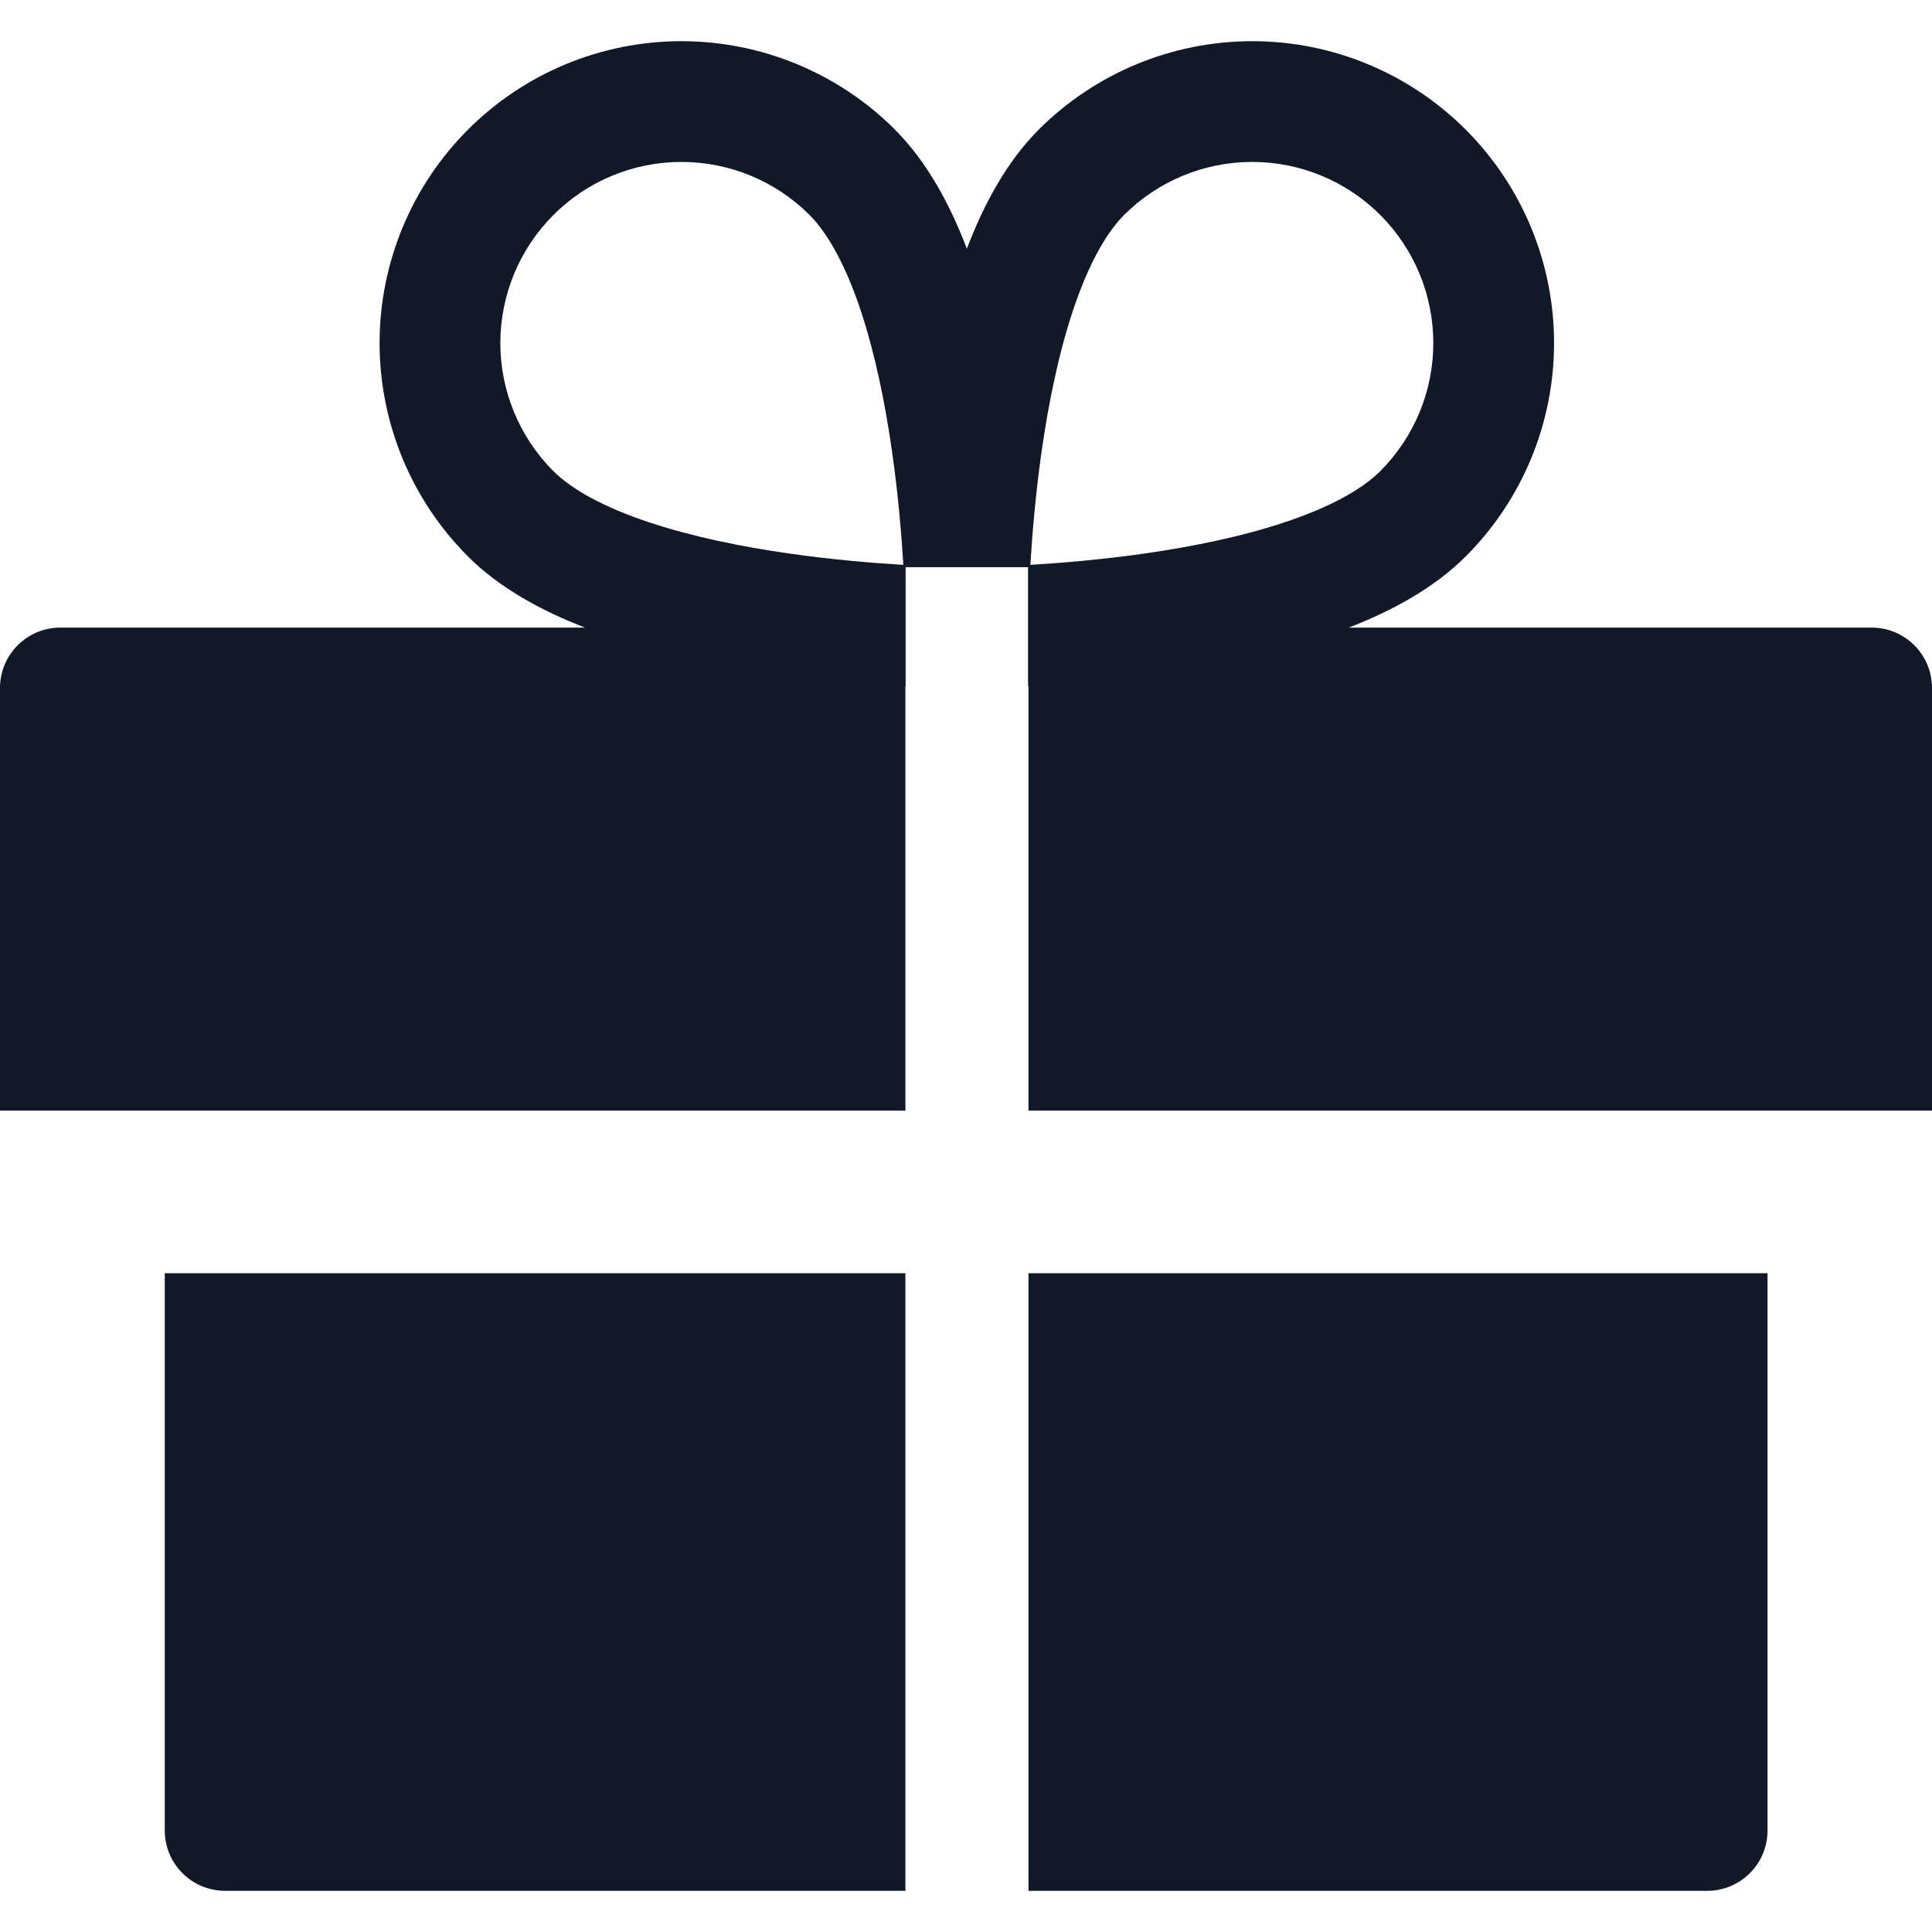 <svg width="32" height="32" viewBox="0 0 32 32" fill="none" xmlns="http://www.w3.org/2000/svg">
<path fill-rule="evenodd" clip-rule="evenodd" d="M14.821 2.144C13.883 1.208 12.611 0.682 11.286 0.682C9.96 0.682 8.689 1.209 7.752 2.146C6.814 3.084 6.288 4.355 6.287 5.68C6.287 7.006 6.813 8.278 7.75 9.215L7.75 9.216C8.277 9.743 8.975 10.119 9.689 10.395H1C0.448 10.395 0 10.842 0 11.395V18.395H14.996V11.361L15 11.362V10.394V9.394H15.06H16.967H17.028V10.394V11.362C17.03 11.361 17.032 11.361 17.035 11.361V18.395H32V11.395C32 10.842 31.552 10.395 31 10.395H22.339C23.052 10.119 23.75 9.743 24.277 9.216L24.278 9.215C25.215 8.278 25.741 7.006 25.74 5.68C25.74 4.355 25.213 3.084 24.276 2.146C23.338 1.209 22.067 0.682 20.742 0.682C19.416 0.682 18.145 1.208 17.207 2.144L17.206 2.145C16.671 2.68 16.291 3.393 16.014 4.119C15.737 3.393 15.357 2.68 14.821 2.145L14.821 2.144ZM14.256 5.142C14.495 5.86 14.661 6.68 14.774 7.472C14.875 8.176 14.931 8.838 14.962 9.356L13.407 3.559C13.718 3.87 14.011 4.407 14.256 5.142ZM13.407 3.559L14.962 9.356C14.444 9.325 13.781 9.269 13.077 9.169C12.286 9.056 11.466 8.89 10.748 8.65C10.012 8.405 9.476 8.113 9.164 7.802C8.603 7.239 8.287 6.476 8.287 5.681C8.288 4.886 8.604 4.123 9.166 3.561C9.728 2.998 10.491 2.682 11.287 2.682C12.082 2.682 12.844 2.997 13.407 3.559ZM14.996 21.088H2.729V30.318C2.729 30.871 3.176 31.318 3.729 31.318H14.996V21.088ZM29.276 21.088H17.035V31.318H28.276C28.829 31.318 29.276 30.87 29.276 30.318V21.088ZM17.253 7.472C17.366 6.68 17.533 5.86 17.772 5.142C18.017 4.407 18.309 3.87 18.62 3.559L18.62 3.559C19.183 2.997 19.946 2.682 20.741 2.682C21.536 2.682 22.299 2.998 22.862 3.561C23.424 4.123 23.74 4.886 23.74 5.681C23.741 6.476 23.425 7.239 22.863 7.802C22.552 8.113 22.015 8.405 21.28 8.65C20.562 8.89 19.742 9.056 18.951 9.169C18.246 9.269 17.584 9.325 17.066 9.356C17.097 8.838 17.153 8.176 17.253 7.472Z" fill="#111827"/>
</svg>
